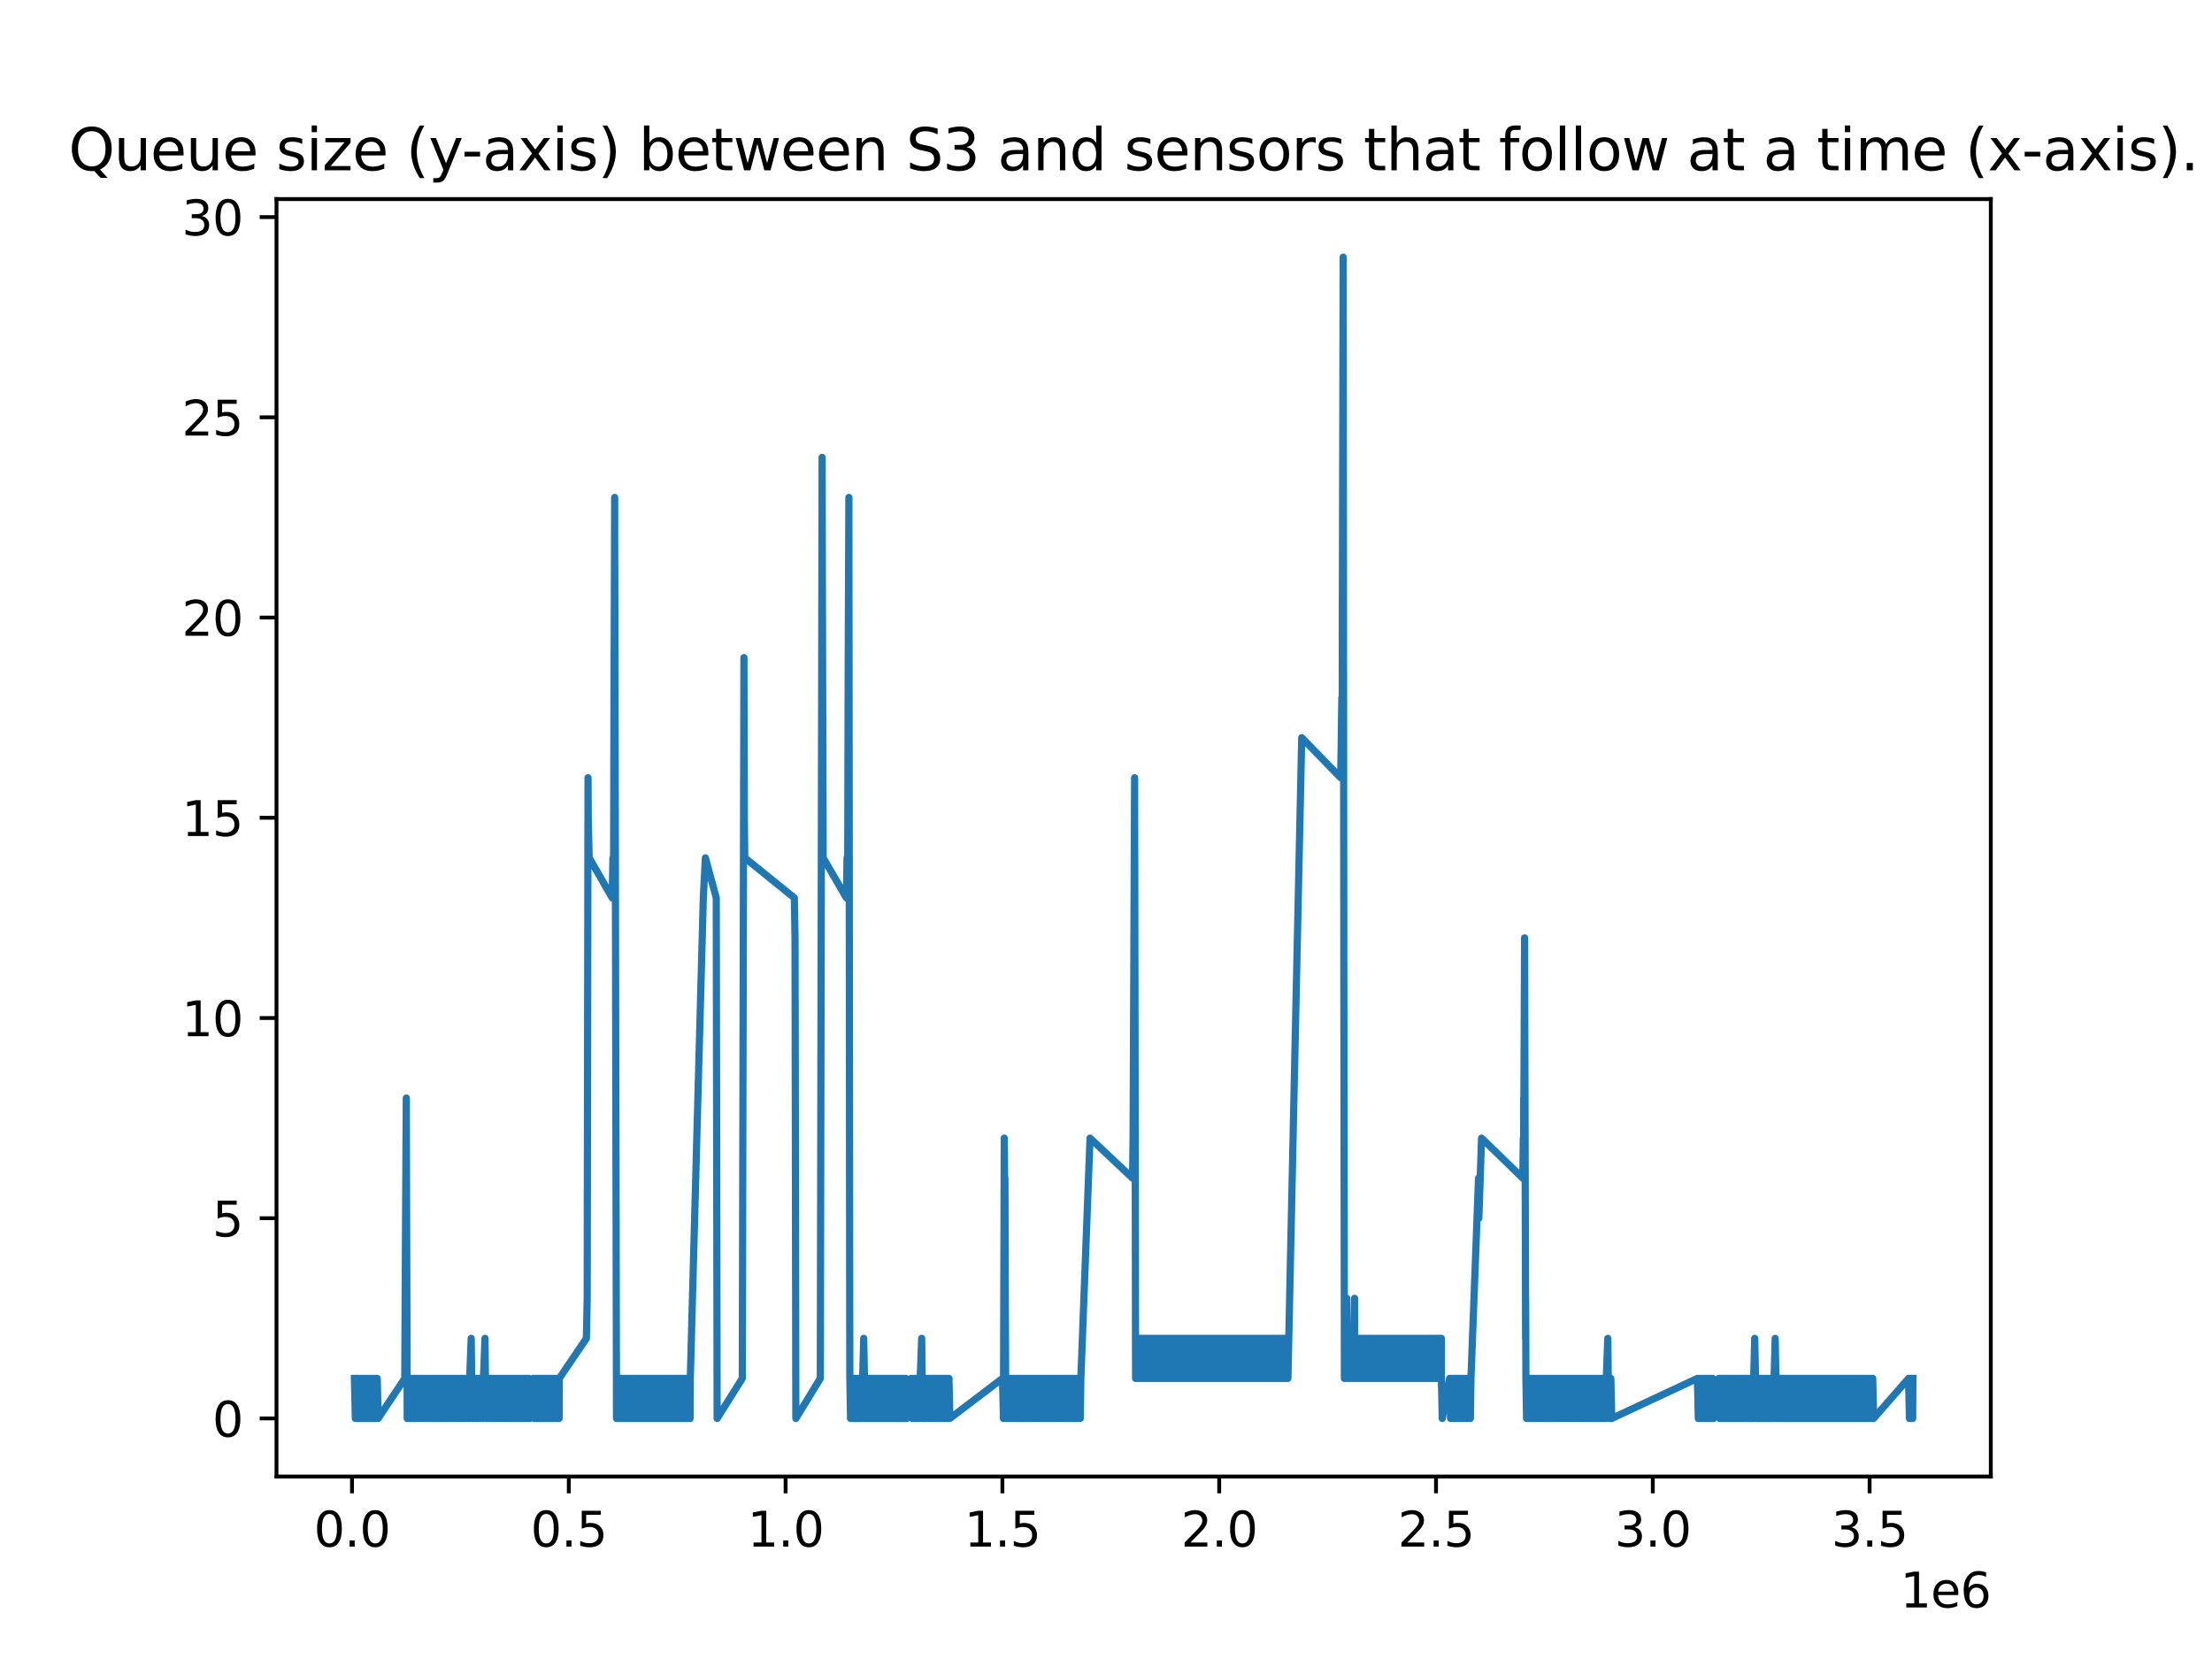 <?xml version="1.0" encoding="utf-8" standalone="no"?>
<!DOCTYPE svg PUBLIC "-//W3C//DTD SVG 1.1//EN"
  "http://www.w3.org/Graphics/SVG/1.1/DTD/svg11.dtd">
<svg xmlns:xlink="http://www.w3.org/1999/xlink" width="460.8pt" height="345.6pt" viewBox="0 0 460.8 345.6" xmlns="http://www.w3.org/2000/svg" version="1.1">
 <defs>
  <style type="text/css">*{stroke-linejoin: round; stroke-linecap: butt}</style>
 </defs>
 <g id="figure_1">
  <g id="patch_1">
   <path d="M 0 345.6 
L 460.8 345.6 
L 460.8 0 
L 0 0 
z
" style="fill: #ffffff"/>
  </g>
  <g id="axes_1">
   <g id="patch_2">
    <path d="M 57.6 307.584 
L 414.72 307.584 
L 414.72 41.472 
L 57.6 41.472 
z
" style="fill: #ffffff"/>
   </g>
   <g id="matplotlib.axis_1">
    <g id="xtick_1">
     <g id="line2d_1">
      <defs>
       <path id="m49bc193cf4" d="M 0 0 
L 0 3.5 
" style="stroke: #000000; stroke-width: 0.8"/>
      </defs>
      <g>
       <use xlink:href="#m49bc193cf4" x="73.328" y="307.584" style="stroke: #000000; stroke-width: 0.8"/>
      </g>
     </g>
     <g id="text_1">
      <!-- 0.0 -->
      <g transform="translate(65.376 322.182) scale(0.1 -0.1)">
       <defs>
        <path id="DejaVuSans-30" d="M 2034 4250 
Q 1547 4250 1301 3770 
Q 1056 3291 1056 2328 
Q 1056 1369 1301 889 
Q 1547 409 2034 409 
Q 2525 409 2770 889 
Q 3016 1369 3016 2328 
Q 3016 3291 2770 3770 
Q 2525 4250 2034 4250 
z
M 2034 4750 
Q 2819 4750 3233 4129 
Q 3647 3509 3647 2328 
Q 3647 1150 3233 529 
Q 2819 -91 2034 -91 
Q 1250 -91 836 529 
Q 422 1150 422 2328 
Q 422 3509 836 4129 
Q 1250 4750 2034 4750 
z
" transform="scale(0.016)"/>
        <path id="DejaVuSans-2e" d="M 684 794 
L 1344 794 
L 1344 0 
L 684 0 
L 684 794 
z
" transform="scale(0.016)"/>
       </defs>
       <use xlink:href="#DejaVuSans-30"/>
       <use xlink:href="#DejaVuSans-2e" x="63.623"/>
       <use xlink:href="#DejaVuSans-30" x="95.41"/>
      </g>
     </g>
    </g>
    <g id="xtick_2">
     <g id="line2d_2">
      <g>
       <use xlink:href="#m49bc193cf4" x="118.491" y="307.584" style="stroke: #000000; stroke-width: 0.8"/>
      </g>
     </g>
     <g id="text_2">
      <!-- 0.5 -->
      <g transform="translate(110.54 322.182) scale(0.1 -0.1)">
       <defs>
        <path id="DejaVuSans-35" d="M 691 4666 
L 3169 4666 
L 3169 4134 
L 1269 4134 
L 1269 2991 
Q 1406 3038 1543 3061 
Q 1681 3084 1819 3084 
Q 2600 3084 3056 2656 
Q 3513 2228 3513 1497 
Q 3513 744 3044 326 
Q 2575 -91 1722 -91 
Q 1428 -91 1123 -41 
Q 819 9 494 109 
L 494 744 
Q 775 591 1075 516 
Q 1375 441 1709 441 
Q 2250 441 2565 725 
Q 2881 1009 2881 1497 
Q 2881 1984 2565 2268 
Q 2250 2553 1709 2553 
Q 1456 2553 1204 2497 
Q 953 2441 691 2322 
L 691 4666 
z
" transform="scale(0.016)"/>
       </defs>
       <use xlink:href="#DejaVuSans-30"/>
       <use xlink:href="#DejaVuSans-2e" x="63.623"/>
       <use xlink:href="#DejaVuSans-35" x="95.41"/>
      </g>
     </g>
    </g>
    <g id="xtick_3">
     <g id="line2d_3">
      <g>
       <use xlink:href="#m49bc193cf4" x="163.655" y="307.584" style="stroke: #000000; stroke-width: 0.8"/>
      </g>
     </g>
     <g id="text_3">
      <!-- 1.0 -->
      <g transform="translate(155.704 322.182) scale(0.1 -0.1)">
       <defs>
        <path id="DejaVuSans-31" d="M 794 531 
L 1825 531 
L 1825 4091 
L 703 3866 
L 703 4441 
L 1819 4666 
L 2450 4666 
L 2450 531 
L 3481 531 
L 3481 0 
L 794 0 
L 794 531 
z
" transform="scale(0.016)"/>
       </defs>
       <use xlink:href="#DejaVuSans-31"/>
       <use xlink:href="#DejaVuSans-2e" x="63.623"/>
       <use xlink:href="#DejaVuSans-30" x="95.41"/>
      </g>
     </g>
    </g>
    <g id="xtick_4">
     <g id="line2d_4">
      <g>
       <use xlink:href="#m49bc193cf4" x="208.819" y="307.584" style="stroke: #000000; stroke-width: 0.8"/>
      </g>
     </g>
     <g id="text_4">
      <!-- 1.5 -->
      <g transform="translate(200.867 322.182) scale(0.1 -0.1)">
       <use xlink:href="#DejaVuSans-31"/>
       <use xlink:href="#DejaVuSans-2e" x="63.623"/>
       <use xlink:href="#DejaVuSans-35" x="95.41"/>
      </g>
     </g>
    </g>
    <g id="xtick_5">
     <g id="line2d_5">
      <g>
       <use xlink:href="#m49bc193cf4" x="253.982" y="307.584" style="stroke: #000000; stroke-width: 0.8"/>
      </g>
     </g>
     <g id="text_5">
      <!-- 2.0 -->
      <g transform="translate(246.031 322.182) scale(0.1 -0.1)">
       <defs>
        <path id="DejaVuSans-32" d="M 1228 531 
L 3431 531 
L 3431 0 
L 469 0 
L 469 531 
Q 828 903 1448 1529 
Q 2069 2156 2228 2338 
Q 2531 2678 2651 2914 
Q 2772 3150 2772 3378 
Q 2772 3750 2511 3984 
Q 2250 4219 1831 4219 
Q 1534 4219 1204 4116 
Q 875 4013 500 3803 
L 500 4441 
Q 881 4594 1212 4672 
Q 1544 4750 1819 4750 
Q 2544 4750 2975 4387 
Q 3406 4025 3406 3419 
Q 3406 3131 3298 2873 
Q 3191 2616 2906 2266 
Q 2828 2175 2409 1742 
Q 1991 1309 1228 531 
z
" transform="scale(0.016)"/>
       </defs>
       <use xlink:href="#DejaVuSans-32"/>
       <use xlink:href="#DejaVuSans-2e" x="63.623"/>
       <use xlink:href="#DejaVuSans-30" x="95.41"/>
      </g>
     </g>
    </g>
    <g id="xtick_6">
     <g id="line2d_6">
      <g>
       <use xlink:href="#m49bc193cf4" x="299.146" y="307.584" style="stroke: #000000; stroke-width: 0.8"/>
      </g>
     </g>
     <g id="text_6">
      <!-- 2.5 -->
      <g transform="translate(291.195 322.182) scale(0.1 -0.1)">
       <use xlink:href="#DejaVuSans-32"/>
       <use xlink:href="#DejaVuSans-2e" x="63.623"/>
       <use xlink:href="#DejaVuSans-35" x="95.41"/>
      </g>
     </g>
    </g>
    <g id="xtick_7">
     <g id="line2d_7">
      <g>
       <use xlink:href="#m49bc193cf4" x="344.31" y="307.584" style="stroke: #000000; stroke-width: 0.8"/>
      </g>
     </g>
     <g id="text_7">
      <!-- 3.0 -->
      <g transform="translate(336.358 322.182) scale(0.1 -0.1)">
       <defs>
        <path id="DejaVuSans-33" d="M 2597 2516 
Q 3050 2419 3304 2112 
Q 3559 1806 3559 1356 
Q 3559 666 3084 287 
Q 2609 -91 1734 -91 
Q 1441 -91 1130 -33 
Q 819 25 488 141 
L 488 750 
Q 750 597 1062 519 
Q 1375 441 1716 441 
Q 2309 441 2620 675 
Q 2931 909 2931 1356 
Q 2931 1769 2642 2001 
Q 2353 2234 1838 2234 
L 1294 2234 
L 1294 2753 
L 1863 2753 
Q 2328 2753 2575 2939 
Q 2822 3125 2822 3475 
Q 2822 3834 2567 4026 
Q 2313 4219 1838 4219 
Q 1578 4219 1281 4162 
Q 984 4106 628 3988 
L 628 4550 
Q 988 4650 1302 4700 
Q 1616 4750 1894 4750 
Q 2613 4750 3031 4423 
Q 3450 4097 3450 3541 
Q 3450 3153 3228 2886 
Q 3006 2619 2597 2516 
z
" transform="scale(0.016)"/>
       </defs>
       <use xlink:href="#DejaVuSans-33"/>
       <use xlink:href="#DejaVuSans-2e" x="63.623"/>
       <use xlink:href="#DejaVuSans-30" x="95.41"/>
      </g>
     </g>
    </g>
    <g id="xtick_8">
     <g id="line2d_8">
      <g>
       <use xlink:href="#m49bc193cf4" x="389.474" y="307.584" style="stroke: #000000; stroke-width: 0.8"/>
      </g>
     </g>
     <g id="text_8">
      <!-- 3.5 -->
      <g transform="translate(381.522 322.182) scale(0.1 -0.1)">
       <use xlink:href="#DejaVuSans-33"/>
       <use xlink:href="#DejaVuSans-2e" x="63.623"/>
       <use xlink:href="#DejaVuSans-35" x="95.41"/>
      </g>
     </g>
    </g>
    <g id="text_9">
     <!-- 1e6 -->
     <g transform="translate(395.842 334.861) scale(0.1 -0.1)">
      <defs>
       <path id="DejaVuSans-65" d="M 3597 1894 
L 3597 1613 
L 953 1613 
Q 991 1019 1311 708 
Q 1631 397 2203 397 
Q 2534 397 2845 478 
Q 3156 559 3463 722 
L 3463 178 
Q 3153 47 2828 -22 
Q 2503 -91 2169 -91 
Q 1331 -91 842 396 
Q 353 884 353 1716 
Q 353 2575 817 3079 
Q 1281 3584 2069 3584 
Q 2775 3584 3186 3129 
Q 3597 2675 3597 1894 
z
M 3022 2063 
Q 3016 2534 2758 2815 
Q 2500 3097 2075 3097 
Q 1594 3097 1305 2825 
Q 1016 2553 972 2059 
L 3022 2063 
z
" transform="scale(0.016)"/>
       <path id="DejaVuSans-36" d="M 2113 2584 
Q 1688 2584 1439 2293 
Q 1191 2003 1191 1497 
Q 1191 994 1439 701 
Q 1688 409 2113 409 
Q 2538 409 2786 701 
Q 3034 994 3034 1497 
Q 3034 2003 2786 2293 
Q 2538 2584 2113 2584 
z
M 3366 4563 
L 3366 3988 
Q 3128 4100 2886 4159 
Q 2644 4219 2406 4219 
Q 1781 4219 1451 3797 
Q 1122 3375 1075 2522 
Q 1259 2794 1537 2939 
Q 1816 3084 2150 3084 
Q 2853 3084 3261 2657 
Q 3669 2231 3669 1497 
Q 3669 778 3244 343 
Q 2819 -91 2113 -91 
Q 1303 -91 875 529 
Q 447 1150 447 2328 
Q 447 3434 972 4092 
Q 1497 4750 2381 4750 
Q 2619 4750 2861 4703 
Q 3103 4656 3366 4563 
z
" transform="scale(0.016)"/>
      </defs>
      <use xlink:href="#DejaVuSans-31"/>
      <use xlink:href="#DejaVuSans-65" x="63.623"/>
      <use xlink:href="#DejaVuSans-36" x="125.146"/>
     </g>
    </g>
   </g>
   <g id="matplotlib.axis_2">
    <g id="ytick_1">
     <g id="line2d_9">
      <defs>
       <path id="m07029d2554" d="M 0 0 
L -3.5 0 
" style="stroke: #000000; stroke-width: 0.8"/>
      </defs>
      <g>
       <use xlink:href="#m07029d2554" x="57.6" y="295.488" style="stroke: #000000; stroke-width: 0.8"/>
      </g>
     </g>
     <g id="text_10">
      <!-- 0 -->
      <g transform="translate(44.237 299.287) scale(0.1 -0.1)">
       <use xlink:href="#DejaVuSans-30"/>
      </g>
     </g>
    </g>
    <g id="ytick_2">
     <g id="line2d_10">
      <g>
       <use xlink:href="#m07029d2554" x="57.6" y="253.778" style="stroke: #000000; stroke-width: 0.8"/>
      </g>
     </g>
     <g id="text_11">
      <!-- 5 -->
      <g transform="translate(44.237 257.577) scale(0.1 -0.1)">
       <use xlink:href="#DejaVuSans-35"/>
      </g>
     </g>
    </g>
    <g id="ytick_3">
     <g id="line2d_11">
      <g>
       <use xlink:href="#m07029d2554" x="57.6" y="212.067" style="stroke: #000000; stroke-width: 0.8"/>
      </g>
     </g>
     <g id="text_12">
      <!-- 10 -->
      <g transform="translate(37.875 215.867) scale(0.1 -0.1)">
       <use xlink:href="#DejaVuSans-31"/>
       <use xlink:href="#DejaVuSans-30" x="63.623"/>
      </g>
     </g>
    </g>
    <g id="ytick_4">
     <g id="line2d_12">
      <g>
       <use xlink:href="#m07029d2554" x="57.6" y="170.357" style="stroke: #000000; stroke-width: 0.8"/>
      </g>
     </g>
     <g id="text_13">
      <!-- 15 -->
      <g transform="translate(37.875 174.156) scale(0.1 -0.1)">
       <use xlink:href="#DejaVuSans-31"/>
       <use xlink:href="#DejaVuSans-35" x="63.623"/>
      </g>
     </g>
    </g>
    <g id="ytick_5">
     <g id="line2d_13">
      <g>
       <use xlink:href="#m07029d2554" x="57.6" y="128.647" style="stroke: #000000; stroke-width: 0.8"/>
      </g>
     </g>
     <g id="text_14">
      <!-- 20 -->
      <g transform="translate(37.875 132.446) scale(0.1 -0.1)">
       <use xlink:href="#DejaVuSans-32"/>
       <use xlink:href="#DejaVuSans-30" x="63.623"/>
      </g>
     </g>
    </g>
    <g id="ytick_6">
     <g id="line2d_14">
      <g>
       <use xlink:href="#m07029d2554" x="57.6" y="86.936" style="stroke: #000000; stroke-width: 0.8"/>
      </g>
     </g>
     <g id="text_15">
      <!-- 25 -->
      <g transform="translate(37.875 90.735) scale(0.1 -0.1)">
       <use xlink:href="#DejaVuSans-32"/>
       <use xlink:href="#DejaVuSans-35" x="63.623"/>
      </g>
     </g>
    </g>
    <g id="ytick_7">
     <g id="line2d_15">
      <g>
       <use xlink:href="#m07029d2554" x="57.6" y="45.226" style="stroke: #000000; stroke-width: 0.8"/>
      </g>
     </g>
     <g id="text_16">
      <!-- 30 -->
      <g transform="translate(37.875 49.025) scale(0.1 -0.1)">
       <use xlink:href="#DejaVuSans-33"/>
       <use xlink:href="#DejaVuSans-30" x="63.623"/>
      </g>
     </g>
    </g>
   </g>
   <g id="line2d_16">
    <path d="M 73.833 287.146 
L 74.022 295.488 
L 74.148 287.146 
L 74.339 295.488 
L 74.462 287.146 
L 74.653 295.488 
L 74.778 287.146 
L 74.968 295.488 
L 75.099 287.146 
L 75.29 295.488 
L 75.414 287.146 
L 75.604 295.488 
L 75.728 287.146 
L 75.918 295.488 
L 76.042 287.146 
L 76.232 295.488 
L 76.363 287.146 
L 76.553 295.488 
L 76.682 287.146 
L 76.871 295.488 
L 76.998 287.146 
L 77.188 295.488 
L 77.315 287.146 
L 77.505 295.488 
L 77.634 287.146 
L 77.824 295.488 
L 77.953 287.146 
L 78.144 295.488 
L 78.273 287.146 
L 78.464 295.488 
L 78.585 287.146 
L 78.775 295.488 
L 84.324 287.146 
L 84.446 262.12 
L 84.639 228.751 
L 84.83 295.488 
L 84.914 287.146 
L 85.104 295.488 
L 85.222 287.146 
L 85.413 295.488 
L 85.538 287.146 
L 85.729 295.488 
L 85.85 287.146 
L 86.04 295.488 
L 86.169 287.146 
L 86.359 295.488 
L 86.484 287.146 
L 86.675 295.488 
L 86.799 287.146 
L 86.99 295.488 
L 87.12 287.146 
L 87.31 295.488 
L 87.439 287.146 
L 87.629 295.488 
L 87.755 287.146 
L 87.945 295.488 
L 88.074 287.146 
L 88.264 295.488 
L 88.389 287.146 
L 88.58 295.488 
L 88.706 287.146 
L 88.897 295.488 
L 89.016 287.146 
L 89.206 295.488 
L 89.332 287.146 
L 89.523 295.488 
L 89.646 287.146 
L 89.837 295.488 
L 89.959 287.146 
L 90.149 295.488 
L 90.279 287.146 
L 90.469 295.488 
L 90.588 287.146 
L 90.778 295.488 
L 90.902 287.146 
L 91.092 295.488 
L 91.218 287.146 
L 91.409 295.488 
L 91.541 287.146 
L 91.732 295.488 
L 91.856 287.146 
L 92.046 295.488 
L 92.168 287.146 
L 92.359 295.488 
L 92.479 287.146 
L 92.67 295.488 
L 92.793 287.146 
L 92.984 295.488 
L 93.109 287.146 
L 93.299 295.488 
L 93.419 287.146 
L 93.61 295.488 
L 93.735 287.146 
L 93.925 295.488 
L 94.053 287.146 
L 94.244 295.488 
L 94.372 287.146 
L 94.563 295.488 
L 94.686 287.146 
L 94.876 295.488 
L 95.005 287.146 
L 95.196 295.488 
L 95.321 287.146 
L 95.511 295.488 
L 95.64 287.146 
L 95.83 295.488 
L 95.953 287.146 
L 96.143 295.488 
L 96.271 287.146 
L 96.462 295.488 
L 96.591 287.146 
L 96.781 295.488 
L 96.901 287.146 
L 97.092 295.488 
L 97.215 287.146 
L 97.405 295.488 
L 97.53 287.146 
L 97.721 295.488 
L 97.839 287.146 
L 98.161 278.804 
L 98.352 295.488 
L 98.47 287.146 
L 98.661 295.488 
L 98.793 287.146 
L 98.983 295.488 
L 99.116 287.146 
L 99.307 295.488 
L 99.437 287.146 
L 99.628 295.488 
L 99.758 287.146 
L 99.949 295.488 
L 100.073 287.146 
L 100.263 295.488 
L 100.389 287.146 
L 100.58 295.488 
L 100.71 287.146 
L 101.028 278.804 
L 101.218 295.488 
L 101.346 287.146 
L 101.537 295.488 
L 101.657 287.146 
L 101.848 295.488 
L 101.966 287.146 
L 102.157 295.488 
L 102.283 287.146 
L 102.474 295.488 
L 102.597 287.146 
L 102.788 295.488 
L 102.922 287.146 
L 103.112 295.488 
L 103.238 287.146 
L 103.428 295.488 
L 103.556 287.146 
L 103.746 295.488 
L 103.872 287.146 
L 104.062 295.488 
L 104.192 287.146 
L 104.382 295.488 
L 104.508 287.146 
L 104.698 295.488 
L 104.82 287.146 
L 105.01 295.488 
L 105.138 287.146 
L 105.329 295.488 
L 105.457 287.146 
L 105.648 295.488 
L 105.772 287.146 
L 105.962 295.488 
L 106.091 287.146 
L 106.282 295.488 
L 106.41 287.146 
L 106.601 295.488 
L 106.73 287.146 
L 106.92 295.488 
L 107.045 287.146 
L 107.236 295.488 
L 107.358 287.146 
L 107.547 295.488 
L 107.672 287.146 
L 107.863 295.488 
L 107.991 287.146 
L 108.182 295.488 
L 108.304 287.146 
L 108.495 295.488 
L 108.617 287.146 
L 108.807 295.488 
L 108.929 287.146 
L 109.119 295.488 
L 109.246 287.146 
L 109.437 295.488 
L 109.56 287.146 
L 109.75 295.488 
L 109.88 287.146 
L 110.069 295.488 
L 110.198 287.146 
L 110.388 295.488 
L 111.092 287.146 
L 111.281 295.488 
L 111.314 287.146 
L 111.503 295.488 
L 111.543 287.146 
L 111.73 295.488 
L 111.766 287.146 
L 111.954 295.488 
L 111.99 287.146 
L 112.178 295.488 
L 112.214 287.146 
L 112.402 295.488 
L 112.434 287.146 
L 112.623 295.488 
L 112.657 287.146 
L 112.846 295.488 
L 112.879 287.146 
L 113.068 295.488 
L 113.103 287.146 
L 113.291 295.488 
L 113.334 287.146 
L 113.523 295.488 
L 113.561 287.146 
L 113.749 295.488 
L 113.791 287.146 
L 113.98 295.488 
L 114.017 287.146 
L 114.205 295.488 
L 114.247 287.146 
L 114.435 295.488 
L 114.476 287.146 
L 114.664 295.488 
L 114.701 287.146 
L 114.889 295.488 
L 114.927 287.146 
L 115.116 295.488 
L 115.153 287.146 
L 115.342 295.488 
L 115.382 287.146 
L 115.569 295.488 
L 115.607 287.146 
L 115.796 295.488 
L 115.832 287.146 
L 116.02 295.488 
L 116.057 287.146 
L 116.246 295.488 
L 116.287 287.146 
L 116.476 295.488 
L 116.511 287.146 
L 122.155 278.804 
L 122.322 270.462 
L 122.497 162.015 
L 122.538 170.357 
L 122.738 178.699 
L 127.537 187.041 
L 127.683 178.699 
L 127.804 187.041 
L 127.909 145.331 
L 128.049 103.62 
L 128.053 111.962 
L 128.428 295.488 
L 128.462 287.146 
L 128.651 295.488 
L 128.686 287.146 
L 128.874 295.488 
L 128.911 287.146 
L 129.1 295.488 
L 129.14 287.146 
L 129.328 295.488 
L 129.367 287.146 
L 129.555 295.488 
L 129.588 287.146 
L 129.776 295.488 
L 129.816 287.146 
L 130.004 295.488 
L 130.046 287.146 
L 130.235 295.488 
L 130.271 287.146 
L 130.46 295.488 
L 130.5 287.146 
L 130.688 295.488 
L 130.727 287.146 
L 130.916 295.488 
L 130.954 287.146 
L 131.143 295.488 
L 131.181 287.146 
L 131.369 295.488 
L 131.4 287.146 
L 131.588 295.488 
L 131.629 287.146 
L 131.817 295.488 
L 131.851 287.146 
L 132.04 295.488 
L 132.075 287.146 
L 132.264 295.488 
L 132.304 287.146 
L 132.493 295.488 
L 132.532 287.146 
L 132.72 295.488 
L 132.76 287.146 
L 132.948 295.488 
L 132.984 287.146 
L 133.171 295.488 
L 133.208 287.146 
L 133.396 295.488 
L 133.433 287.146 
L 133.622 295.488 
L 133.658 287.146 
L 133.847 295.488 
L 133.881 287.146 
L 134.069 295.488 
L 134.102 287.146 
L 134.29 295.488 
L 134.33 287.146 
L 134.519 295.488 
L 134.552 287.146 
L 134.74 295.488 
L 134.777 287.146 
L 134.965 295.488 
L 135.001 287.146 
L 135.188 295.488 
L 135.226 287.146 
L 135.413 295.488 
L 135.45 287.146 
L 135.638 295.488 
L 135.672 287.146 
L 135.86 295.488 
L 135.897 287.146 
L 136.085 295.488 
L 136.122 287.146 
L 136.31 295.488 
L 136.345 287.146 
L 136.533 295.488 
L 136.57 287.146 
L 136.757 295.488 
L 136.794 287.146 
L 136.982 295.488 
L 137.018 287.146 
L 137.206 295.488 
L 137.248 287.146 
L 137.436 295.488 
L 137.475 287.146 
L 137.663 295.488 
L 137.699 287.146 
L 137.887 295.488 
L 137.921 287.146 
L 138.109 295.488 
L 138.149 287.146 
L 138.338 295.488 
L 138.379 287.146 
L 138.567 295.488 
L 138.603 287.146 
L 138.792 295.488 
L 138.827 287.146 
L 139.016 295.488 
L 139.058 287.146 
L 139.246 295.488 
L 139.284 287.146 
L 139.472 295.488 
L 139.504 287.146 
L 139.693 295.488 
L 139.734 287.146 
L 139.922 295.488 
L 139.956 287.146 
L 140.145 295.488 
L 140.184 287.146 
L 140.373 295.488 
L 140.406 287.146 
L 140.595 295.488 
L 140.628 287.146 
L 140.817 295.488 
L 140.857 287.146 
L 141.046 295.488 
L 141.088 287.146 
L 141.276 295.488 
L 141.312 287.146 
L 141.501 295.488 
L 141.543 287.146 
L 141.731 295.488 
L 141.77 287.146 
L 141.959 295.488 
L 141.994 287.146 
L 142.182 295.488 
L 142.22 287.146 
L 142.407 295.488 
L 142.441 287.146 
L 142.629 295.488 
L 142.671 287.146 
L 142.859 295.488 
L 142.897 287.146 
L 143.085 295.488 
L 143.124 287.146 
L 143.312 295.488 
L 143.352 287.146 
L 143.541 295.488 
L 143.576 287.146 
L 143.765 295.488 
L 143.801 287.146 
L 146.512 187.041 
L 146.944 178.699 
L 149.21 187.041 
L 149.392 295.488 
L 154.632 287.146 
L 154.976 136.989 
L 155.055 170.357 
L 155.154 178.699 
L 165.474 187.041 
L 165.621 195.383 
L 165.79 295.488 
L 170.887 287.146 
L 171.262 95.278 
L 171.271 103.62 
L 171.478 178.699 
L 176.314 187.041 
L 176.46 178.699 
L 176.581 187.041 
L 176.701 136.989 
L 176.84 103.62 
L 176.845 111.962 
L 177.01 270.462 
L 177.039 287.146 
L 177.184 295.488 
L 177.224 287.146 
L 177.413 295.488 
L 177.448 287.146 
L 177.636 295.488 
L 177.673 287.146 
L 177.862 295.488 
L 177.897 287.146 
L 178.085 295.488 
L 178.117 287.146 
L 178.305 295.488 
L 178.341 287.146 
L 178.53 295.488 
L 178.57 287.146 
L 178.759 295.488 
L 178.799 287.146 
L 178.987 295.488 
L 179.025 287.146 
L 179.214 295.488 
L 179.251 287.146 
L 179.44 295.488 
L 179.478 287.146 
L 179.666 295.488 
L 179.701 287.146 
L 179.925 278.804 
L 180.085 287.146 
L 180.114 295.488 
L 180.155 287.146 
L 180.343 295.488 
L 180.383 287.146 
L 180.572 295.488 
L 180.604 287.146 
L 180.793 295.488 
L 180.826 287.146 
L 181.015 295.488 
L 181.051 287.146 
L 181.24 295.488 
L 181.273 287.146 
L 181.46 295.488 
L 181.498 287.146 
L 181.686 295.488 
L 181.722 287.146 
L 181.91 295.488 
L 181.949 287.146 
L 182.138 295.488 
L 182.18 287.146 
L 182.368 295.488 
L 182.403 287.146 
L 182.591 295.488 
L 182.627 287.146 
L 182.816 295.488 
L 182.854 287.146 
L 183.043 295.488 
L 183.076 287.146 
L 183.264 295.488 
L 183.307 287.146 
L 183.496 295.488 
L 183.533 287.146 
L 183.721 295.488 
L 183.754 287.146 
L 183.942 295.488 
L 183.976 287.146 
L 184.165 295.488 
L 184.202 287.146 
L 184.39 295.488 
L 184.425 287.146 
L 184.614 295.488 
L 184.645 287.146 
L 184.834 295.488 
L 184.868 287.146 
L 185.056 295.488 
L 185.093 287.146 
L 185.282 295.488 
L 185.317 287.146 
L 185.506 295.488 
L 185.539 287.146 
L 185.727 295.488 
L 185.758 287.146 
L 185.947 295.488 
L 185.986 287.146 
L 186.174 295.488 
L 186.216 287.146 
L 186.405 295.488 
L 186.441 287.146 
L 186.63 295.488 
L 186.667 287.146 
L 186.856 295.488 
L 186.891 287.146 
L 187.08 295.488 
L 187.114 287.146 
L 187.303 295.488 
L 187.339 287.146 
L 187.527 295.488 
L 187.565 287.146 
L 187.753 295.488 
L 187.79 287.146 
L 187.978 295.488 
L 188.011 287.146 
L 188.199 295.488 
L 188.238 287.146 
L 188.427 295.488 
L 188.465 287.146 
L 188.653 295.488 
L 188.689 287.146 
L 188.877 295.488 
L 189.792 287.146 
L 189.983 295.488 
L 190.109 287.146 
L 190.299 295.488 
L 190.43 287.146 
L 190.621 295.488 
L 190.748 287.146 
L 190.939 295.488 
L 191.059 287.146 
L 191.249 295.488 
L 191.379 287.146 
L 191.57 295.488 
L 191.694 287.146 
L 192.006 278.804 
L 192.197 295.488 
L 192.321 287.146 
L 192.511 295.488 
L 192.642 287.146 
L 192.833 295.488 
L 192.957 287.146 
L 193.148 295.488 
L 193.275 287.146 
L 193.466 295.488 
L 193.596 287.146 
L 193.786 295.488 
L 193.908 287.146 
L 194.099 295.488 
L 194.226 287.146 
L 194.417 295.488 
L 194.537 287.146 
L 194.728 295.488 
L 194.851 287.146 
L 195.042 295.488 
L 195.164 287.146 
L 195.355 295.488 
L 195.484 287.146 
L 195.673 295.488 
L 195.789 287.146 
L 195.98 295.488 
L 196.111 287.146 
L 196.301 295.488 
L 196.429 287.146 
L 196.619 295.488 
L 196.744 287.146 
L 196.934 295.488 
L 197.057 287.146 
L 197.248 295.488 
L 197.369 287.146 
L 197.56 295.488 
L 197.688 287.146 
L 197.877 295.488 
L 208.843 287.146 
L 209.034 295.488 
L 209.206 237.094 
L 209.34 253.778 
L 209.345 245.436 
L 209.42 270.462 
L 209.536 295.488 
L 209.657 287.146 
L 209.848 295.488 
L 209.968 287.146 
L 210.158 295.488 
L 210.278 287.146 
L 210.468 295.488 
L 210.595 287.146 
L 210.784 295.488 
L 210.906 287.146 
L 211.097 295.488 
L 211.225 287.146 
L 211.416 295.488 
L 211.532 287.146 
L 211.723 295.488 
L 211.84 287.146 
L 212.03 295.488 
L 212.158 287.146 
L 212.349 295.488 
L 212.473 287.146 
L 212.664 295.488 
L 212.781 287.146 
L 212.972 295.488 
L 213.097 287.146 
L 213.287 295.488 
L 213.409 287.146 
L 213.599 295.488 
L 213.726 287.146 
L 213.917 295.488 
L 214.045 287.146 
L 214.236 295.488 
L 214.364 287.146 
L 214.555 295.488 
L 214.68 287.146 
L 214.871 295.488 
L 215.005 287.146 
L 215.196 295.488 
L 215.326 287.146 
L 215.517 295.488 
L 215.639 287.146 
L 215.83 295.488 
L 215.957 287.146 
L 216.148 295.488 
L 216.279 287.146 
L 216.47 295.488 
L 216.596 287.146 
L 216.787 295.488 
L 216.918 287.146 
L 217.108 295.488 
L 217.233 287.146 
L 217.423 295.488 
L 217.552 287.146 
L 217.742 295.488 
L 217.867 287.146 
L 218.057 295.488 
L 218.183 287.146 
L 218.374 295.488 
L 218.506 287.146 
L 218.696 295.488 
L 218.829 287.146 
L 219.019 295.488 
L 219.142 287.146 
L 219.333 295.488 
L 219.468 287.146 
L 219.659 295.488 
L 219.788 287.146 
L 219.978 295.488 
L 220.111 287.146 
L 220.3 295.488 
L 220.429 287.146 
L 220.619 295.488 
L 220.738 287.146 
L 220.928 295.488 
L 221.046 287.146 
L 221.236 295.488 
L 221.361 287.146 
L 221.551 295.488 
L 221.679 287.146 
L 221.869 295.488 
L 221.991 287.146 
L 222.182 295.488 
L 222.304 287.146 
L 222.494 295.488 
L 222.622 287.146 
L 222.812 295.488 
L 222.945 287.146 
L 223.136 295.488 
L 223.267 287.146 
L 223.456 295.488 
L 223.585 287.146 
L 223.775 295.488 
L 223.9 287.146 
L 224.09 295.488 
L 224.219 287.146 
L 224.409 295.488 
L 224.529 287.146 
L 224.72 295.488 
L 224.844 287.146 
L 225.034 295.488 
L 225.164 287.146 
L 227.072 237.094 
L 235.931 245.436 
L 236.042 237.094 
L 236.36 162.015 
L 236.563 287.146 
L 236.65 278.804 
L 236.656 287.146 
L 236.826 278.804 
L 236.837 287.146 
L 237.005 278.804 
L 237.014 287.146 
L 237.184 278.804 
L 237.193 287.146 
L 237.368 278.804 
L 237.372 287.146 
L 237.55 278.804 
L 237.556 287.146 
L 237.727 278.804 
L 237.738 287.146 
L 237.907 278.804 
L 237.916 287.146 
L 238.092 278.804 
L 238.095 287.146 
L 238.268 278.804 
L 238.28 287.146 
L 238.447 278.804 
L 238.457 287.146 
L 238.63 278.804 
L 238.635 287.146 
L 238.81 278.804 
L 238.817 287.146 
L 238.991 278.804 
L 238.998 287.146 
L 239.171 278.804 
L 239.179 287.146 
L 239.349 278.804 
L 239.359 287.146 
L 239.532 278.804 
L 239.537 287.146 
L 239.714 278.804 
L 239.72 287.146 
L 239.898 278.804 
L 239.902 287.146 
L 240.081 278.804 
L 240.086 287.146 
L 240.263 278.804 
L 240.269 287.146 
L 240.442 278.804 
L 240.451 287.146 
L 240.621 278.804 
L 240.63 287.146 
L 240.801 278.804 
L 240.809 287.146 
L 240.983 278.804 
L 240.989 287.146 
L 241.168 278.804 
L 241.17 287.146 
L 241.354 278.804 
L 241.357 287.146 
L 241.537 278.804 
L 241.542 287.146 
L 241.716 278.804 
L 241.726 287.146 
L 241.895 278.804 
L 241.904 287.146 
L 242.076 278.804 
L 242.084 287.146 
L 242.259 278.804 
L 242.264 287.146 
L 242.443 278.804 
L 242.447 287.146 
L 242.621 278.804 
L 242.631 287.146 
L 242.803 278.804 
L 242.809 287.146 
L 242.985 278.804 
L 242.991 287.146 
L 243.169 278.804 
L 243.173 287.146 
L 243.348 278.804 
L 243.357 287.146 
L 243.532 278.804 
L 243.536 287.146 
L 243.715 278.804 
L 243.719 287.146 
L 243.897 278.804 
L 243.903 287.146 
L 244.075 278.804 
L 244.085 287.146 
L 244.261 278.804 
L 244.263 287.146 
L 244.442 278.804 
L 244.448 287.146 
L 244.623 278.804 
L 244.63 287.146 
L 244.807 278.804 
L 244.811 287.146 
L 244.989 278.804 
L 244.995 287.146 
L 245.167 278.804 
L 245.176 287.146 
L 245.351 278.804 
L 245.354 287.146 
L 245.531 278.804 
L 245.539 287.146 
L 245.711 278.804 
L 245.719 287.146 
L 245.894 278.804 
L 245.899 287.146 
L 246.078 278.804 
L 246.082 287.146 
L 246.259 278.804 
L 246.267 287.146 
L 246.441 278.804 
L 246.447 287.146 
L 246.621 278.804 
L 246.629 287.146 
L 246.8 278.804 
L 246.809 287.146 
L 246.98 278.804 
L 246.988 287.146 
L 247.163 278.804 
L 247.169 287.146 
L 247.345 278.804 
L 247.352 287.146 
L 247.525 278.804 
L 247.533 287.146 
L 247.705 278.804 
L 247.713 287.146 
L 247.883 278.804 
L 247.893 287.146 
L 248.062 278.804 
L 248.071 287.146 
L 248.245 278.804 
L 248.25 287.146 
L 248.422 278.804 
L 248.433 287.146 
L 248.603 278.804 
L 248.61 287.146 
L 248.786 278.804 
L 248.791 287.146 
L 248.968 278.804 
L 248.974 287.146 
L 249.146 278.804 
L 249.155 287.146 
L 249.329 278.804 
L 249.334 287.146 
L 249.51 278.804 
L 249.517 287.146 
L 249.691 278.804 
L 249.698 287.146 
L 249.873 278.804 
L 249.879 287.146 
L 250.051 278.804 
L 250.061 287.146 
L 250.229 278.804 
L 250.239 287.146 
L 250.41 278.804 
L 250.417 287.146 
L 250.593 278.804 
L 250.598 287.146 
L 250.774 278.804 
L 250.782 287.146 
L 250.951 278.804 
L 250.962 287.146 
L 251.129 278.804 
L 251.14 287.146 
L 251.312 278.804 
L 251.317 287.146 
L 251.496 278.804 
L 251.499 287.146 
L 251.677 278.804 
L 251.684 287.146 
L 251.857 278.804 
L 251.865 287.146 
L 252.04 278.804 
L 252.045 287.146 
L 252.224 278.804 
L 252.229 287.146 
L 252.401 278.804 
L 252.412 287.146 
L 252.583 278.804 
L 252.589 287.146 
L 252.765 278.804 
L 252.771 287.146 
L 252.945 278.804 
L 252.954 287.146 
L 253.128 278.804 
L 253.133 287.146 
L 253.312 278.804 
L 253.316 287.146 
L 253.489 278.804 
L 253.5 287.146 
L 253.671 278.804 
L 253.677 287.146 
L 253.852 278.804 
L 253.859 287.146 
L 254.031 278.804 
L 254.04 287.146 
L 254.209 278.804 
L 254.219 287.146 
L 254.393 278.804 
L 254.397 287.146 
L 254.57 278.804 
L 254.581 287.146 
L 254.746 278.804 
L 254.757 287.146 
L 254.93 278.804 
L 254.934 287.146 
L 255.11 278.804 
L 255.118 287.146 
L 255.29 278.804 
L 255.298 287.146 
L 255.472 278.804 
L 255.479 287.146 
L 255.649 278.804 
L 255.661 287.146 
L 255.829 278.804 
L 255.837 287.146 
L 256.006 278.804 
L 256.017 287.146 
L 256.186 278.804 
L 256.194 287.146 
L 256.366 278.804 
L 256.373 287.146 
L 256.545 278.804 
L 256.554 287.146 
L 256.726 278.804 
L 256.734 287.146 
L 256.907 278.804 
L 256.914 287.146 
L 257.086 278.804 
L 257.095 287.146 
L 257.264 278.804 
L 257.274 287.146 
L 257.443 278.804 
L 257.452 287.146 
L 257.628 278.804 
L 257.631 287.146 
L 257.811 278.804 
L 257.816 287.146 
L 257.993 278.804 
L 257.998 287.146 
L 258.174 278.804 
L 258.181 287.146 
L 258.353 278.804 
L 258.362 287.146 
L 258.536 278.804 
L 258.541 287.146 
L 258.711 278.804 
L 258.724 287.146 
L 258.889 278.804 
L 258.9 287.146 
L 259.072 278.804 
L 259.078 287.146 
L 259.255 278.804 
L 259.259 287.146 
L 259.432 278.804 
L 259.443 287.146 
L 259.613 278.804 
L 259.62 287.146 
L 259.796 278.804 
L 259.801 287.146 
L 259.98 278.804 
L 259.984 287.146 
L 260.163 278.804 
L 260.168 287.146 
L 260.348 278.804 
L 260.351 287.146 
L 260.531 278.804 
L 260.536 287.146 
L 260.708 278.804 
L 260.719 287.146 
L 260.889 278.804 
L 260.896 287.146 
L 261.071 278.804 
L 261.077 287.146 
L 261.254 278.804 
L 261.259 287.146 
L 261.436 278.804 
L 261.442 287.146 
L 261.619 278.804 
L 261.624 287.146 
L 261.803 278.804 
L 261.807 287.146 
L 261.984 278.804 
L 261.991 287.146 
L 262.168 278.804 
L 262.172 287.146 
L 262.348 278.804 
L 262.357 287.146 
L 262.527 278.804 
L 262.536 287.146 
L 262.707 278.804 
L 262.714 287.146 
L 262.888 278.804 
L 262.895 287.146 
L 263.067 278.804 
L 263.076 287.146 
L 263.245 278.804 
L 263.255 287.146 
L 263.427 278.804 
L 263.433 287.146 
L 263.607 278.804 
L 263.615 287.146 
L 263.788 278.804 
L 263.795 287.146 
L 263.967 278.804 
L 263.975 287.146 
L 264.148 278.804 
L 264.156 287.146 
L 264.323 278.804 
L 264.336 287.146 
L 264.501 278.804 
L 264.511 287.146 
L 264.682 278.804 
L 264.689 287.146 
L 264.864 278.804 
L 264.87 287.146 
L 265.049 278.804 
L 265.053 287.146 
L 265.232 278.804 
L 265.237 287.146 
L 265.41 278.804 
L 265.42 287.146 
L 265.591 278.804 
L 265.599 287.146 
L 265.768 278.804 
L 265.779 287.146 
L 265.946 278.804 
L 265.956 287.146 
L 266.127 278.804 
L 266.135 287.146 
L 266.309 278.804 
L 266.315 287.146 
L 266.487 278.804 
L 266.497 287.146 
L 266.67 278.804 
L 266.676 287.146 
L 266.852 278.804 
L 266.859 287.146 
L 267.031 278.804 
L 267.04 287.146 
L 267.208 278.804 
L 267.22 287.146 
L 267.384 278.804 
L 267.397 287.146 
L 267.564 278.804 
L 267.573 287.146 
L 267.745 278.804 
L 267.753 287.146 
L 267.927 278.804 
L 267.934 287.146 
L 268.108 278.804 
L 268.115 287.146 
L 268.284 278.804 
L 268.296 287.146 
L 269.908 212.067 
L 271.174 153.673 
L 279.285 162.015 
L 279.418 153.673 
L 279.527 145.331 
L 279.611 153.673 
L 279.63 128.647 
L 279.813 53.568 
L 279.817 61.91 
L 279.936 195.383 
L 280.061 287.146 
L 280.187 278.804 
L 280.195 287.146 
L 280.546 270.462 
L 280.572 287.146 
L 280.725 278.804 
L 280.735 287.146 
L 280.905 278.804 
L 280.913 287.146 
L 281.086 278.804 
L 281.092 287.146 
L 281.267 278.804 
L 281.275 287.146 
L 281.447 278.804 
L 281.456 287.146 
L 281.625 278.804 
L 281.635 287.146 
L 281.807 278.804 
L 281.813 287.146 
L 282.175 270.462 
L 282.192 287.146 
L 282.358 278.804 
L 282.363 287.146 
L 282.533 278.804 
L 282.546 287.146 
L 282.717 278.804 
L 282.721 287.146 
L 282.897 278.804 
L 282.906 287.146 
L 283.076 278.804 
L 283.085 287.146 
L 283.254 278.804 
L 283.265 287.146 
L 283.435 278.804 
L 283.443 287.146 
L 283.615 278.804 
L 283.623 287.146 
L 283.794 278.804 
L 283.804 287.146 
L 283.978 278.804 
L 283.982 287.146 
L 284.156 278.804 
L 284.166 287.146 
L 284.335 278.804 
L 284.344 287.146 
L 284.514 278.804 
L 284.523 287.146 
L 284.698 278.804 
L 284.702 287.146 
L 284.881 278.804 
L 284.887 287.146 
L 285.061 278.804 
L 285.069 287.146 
L 285.24 278.804 
L 285.249 287.146 
L 285.422 278.804 
L 285.428 287.146 
L 285.605 278.804 
L 285.61 287.146 
L 285.783 278.804 
L 285.793 287.146 
L 285.962 278.804 
L 285.971 287.146 
L 286.138 278.804 
L 286.15 287.146 
L 286.321 278.804 
L 286.327 287.146 
L 286.499 278.804 
L 286.508 287.146 
L 286.684 278.804 
L 286.687 287.146 
L 286.868 278.804 
L 286.872 287.146 
L 287.047 278.804 
L 287.057 287.146 
L 287.228 278.804 
L 287.235 287.146 
L 287.412 278.804 
L 287.416 287.146 
L 287.593 278.804 
L 287.601 287.146 
L 287.771 278.804 
L 287.781 287.146 
L 287.95 278.804 
L 287.959 287.146 
L 288.13 278.804 
L 288.139 287.146 
L 288.31 278.804 
L 288.318 287.146 
L 288.488 278.804 
L 288.498 287.146 
L 288.665 278.804 
L 288.675 287.146 
L 288.843 278.804 
L 288.852 287.146 
L 289.019 278.804 
L 289.031 287.146 
L 289.199 278.804 
L 289.207 287.146 
L 289.382 278.804 
L 289.388 287.146 
L 289.562 278.804 
L 289.57 287.146 
L 289.744 278.804 
L 289.751 287.146 
L 289.929 278.804 
L 289.932 287.146 
L 290.107 278.804 
L 290.117 287.146 
L 290.286 278.804 
L 290.296 287.146 
L 290.464 278.804 
L 290.474 287.146 
L 290.641 278.804 
L 290.652 287.146 
L 290.826 278.804 
L 290.829 287.146 
L 291.01 278.804 
L 291.014 287.146 
L 291.191 278.804 
L 291.198 287.146 
L 291.376 278.804 
L 291.379 287.146 
L 291.557 278.804 
L 291.564 287.146 
L 291.734 278.804 
L 291.745 287.146 
L 291.916 278.804 
L 291.922 287.146 
L 292.093 278.804 
L 292.104 287.146 
L 292.279 278.804 
L 292.282 287.146 
L 292.46 278.804 
L 292.466 287.146 
L 292.643 278.804 
L 292.648 287.146 
L 292.823 278.804 
L 292.831 287.146 
L 293 278.804 
L 293.011 287.146 
L 293.185 278.804 
L 293.188 287.146 
L 293.366 278.804 
L 293.373 287.146 
L 293.549 278.804 
L 293.554 287.146 
L 293.727 278.804 
L 293.737 287.146 
L 293.911 278.804 
L 293.915 287.146 
L 294.095 278.804 
L 294.1 287.146 
L 294.271 278.804 
L 294.283 287.146 
L 294.451 278.804 
L 294.459 287.146 
L 294.636 278.804 
L 294.64 287.146 
L 294.813 278.804 
L 294.824 287.146 
L 294.995 278.804 
L 295.001 287.146 
L 295.175 278.804 
L 295.183 287.146 
L 295.356 278.804 
L 295.363 287.146 
L 295.538 278.804 
L 295.544 287.146 
L 295.717 278.804 
L 295.726 287.146 
L 295.897 278.804 
L 295.906 287.146 
L 296.08 278.804 
L 296.085 287.146 
L 296.261 278.804 
L 296.267 287.146 
L 296.44 278.804 
L 296.449 287.146 
L 296.623 278.804 
L 296.628 287.146 
L 296.806 278.804 
L 296.812 287.146 
L 296.986 278.804 
L 296.995 287.146 
L 297.17 278.804 
L 297.175 287.146 
L 297.35 278.804 
L 297.358 287.146 
L 297.532 278.804 
L 297.537 287.146 
L 297.709 278.804 
L 297.72 287.146 
L 297.889 278.804 
L 297.897 287.146 
L 298.072 278.804 
L 298.077 287.146 
L 298.251 278.804 
L 298.26 287.146 
L 298.435 278.804 
L 298.439 287.146 
L 298.62 278.804 
L 298.624 287.146 
L 298.804 278.804 
L 298.808 287.146 
L 298.984 278.804 
L 298.992 287.146 
L 299.167 278.804 
L 299.172 287.146 
L 299.351 278.804 
L 299.355 287.146 
L 299.536 278.804 
L 299.539 287.146 
L 299.72 278.804 
L 299.724 287.146 
L 299.903 278.804 
L 299.909 287.146 
L 300.082 278.804 
L 300.092 287.146 
L 300.259 278.804 
L 300.27 287.146 
L 300.447 295.488 
L 301.987 287.146 
L 302.178 295.488 
L 302.299 287.146 
L 302.489 295.488 
L 302.618 287.146 
L 302.809 295.488 
L 302.943 287.146 
L 303.133 295.488 
L 303.266 287.146 
L 303.457 295.488 
L 303.582 287.146 
L 303.773 295.488 
L 303.896 287.146 
L 304.086 295.488 
L 304.213 287.146 
L 304.403 295.488 
L 304.531 287.146 
L 304.722 295.488 
L 304.85 287.146 
L 305.041 295.488 
L 305.161 287.146 
L 305.352 295.488 
L 305.478 287.146 
L 305.669 295.488 
L 305.801 287.146 
L 305.991 295.488 
L 306.114 287.146 
L 306.305 295.488 
L 306.427 287.146 
L 308.009 245.436 
L 308.071 253.778 
L 308.637 237.094 
L 317.226 245.436 
L 317.336 237.094 
L 317.389 245.436 
L 317.414 228.751 
L 317.423 237.094 
L 317.599 195.383 
L 317.813 278.804 
L 317.82 270.462 
L 317.876 287.146 
L 318.01 295.488 
L 318.137 287.146 
L 318.327 295.488 
L 318.455 287.146 
L 318.645 295.488 
L 318.769 287.146 
L 318.959 295.488 
L 319.084 287.146 
L 319.275 295.488 
L 319.402 287.146 
L 319.593 295.488 
L 319.713 287.146 
L 319.903 295.488 
L 320.032 287.146 
L 320.221 295.488 
L 320.351 287.146 
L 320.541 295.488 
L 320.667 287.146 
L 320.857 295.488 
L 320.984 287.146 
L 321.174 295.488 
L 321.303 287.146 
L 321.493 295.488 
L 321.62 287.146 
L 321.81 295.488 
L 321.938 287.146 
L 322.129 295.488 
L 322.25 287.146 
L 322.441 295.488 
L 322.564 287.146 
L 322.754 295.488 
L 322.875 287.146 
L 323.066 295.488 
L 323.187 287.146 
L 323.377 295.488 
L 323.504 287.146 
L 323.694 295.488 
L 323.816 287.146 
L 324.007 295.488 
L 324.133 287.146 
L 324.323 295.488 
L 324.447 287.146 
L 324.637 295.488 
L 324.765 287.146 
L 324.955 295.488 
L 325.08 287.146 
L 325.271 295.488 
L 325.401 287.146 
L 325.591 295.488 
L 325.72 287.146 
L 325.91 295.488 
L 326.032 287.146 
L 326.223 295.488 
L 326.353 287.146 
L 326.542 295.488 
L 326.673 287.146 
L 326.863 295.488 
L 326.995 287.146 
L 327.186 295.488 
L 327.307 287.146 
L 327.497 295.488 
L 327.631 287.146 
L 327.821 295.488 
L 327.952 287.146 
L 328.142 295.488 
L 328.274 287.146 
L 328.465 295.488 
L 328.586 287.146 
L 328.775 295.488 
L 328.899 287.146 
L 329.09 295.488 
L 329.22 287.146 
L 329.41 295.488 
L 329.537 287.146 
L 329.727 295.488 
L 329.852 287.146 
L 330.042 295.488 
L 330.175 287.146 
L 330.365 295.488 
L 330.491 287.146 
L 330.681 295.488 
L 330.801 287.146 
L 330.992 295.488 
L 331.112 287.146 
L 331.303 295.488 
L 331.431 287.146 
L 331.622 295.488 
L 331.749 287.146 
L 331.94 295.488 
L 332.067 287.146 
L 332.257 295.488 
L 332.391 287.146 
L 332.582 295.488 
L 332.706 287.146 
L 332.897 295.488 
L 333.021 287.146 
L 333.211 295.488 
L 333.343 287.146 
L 333.534 295.488 
L 333.662 287.146 
L 333.853 295.488 
L 333.977 287.146 
L 334.168 295.488 
L 334.297 287.146 
L 334.488 295.488 
L 334.617 287.146 
L 334.932 278.804 
L 335.123 295.488 
L 335.247 287.146 
L 335.438 295.488 
L 335.567 287.146 
L 335.758 295.488 
L 353.599 287.146 
L 353.79 295.488 
L 353.917 287.146 
L 354.108 295.488 
L 354.24 287.146 
L 354.43 295.488 
L 354.557 287.146 
L 354.746 295.488 
L 354.876 287.146 
L 355.067 295.488 
L 355.192 287.146 
L 355.383 295.488 
L 355.51 287.146 
L 355.7 295.488 
L 355.828 287.146 
L 356.019 295.488 
L 356.145 287.146 
L 356.335 295.488 
L 356.465 287.146 
L 356.655 295.488 
L 356.781 287.146 
L 356.972 295.488 
L 358.059 287.146 
L 358.247 295.488 
L 358.283 287.146 
L 358.471 295.488 
L 358.509 287.146 
L 358.697 295.488 
L 358.741 287.146 
L 358.929 295.488 
L 358.967 287.146 
L 359.156 295.488 
L 359.196 287.146 
L 359.384 295.488 
L 359.426 287.146 
L 359.615 295.488 
L 359.649 287.146 
L 359.838 295.488 
L 359.874 287.146 
L 360.062 295.488 
L 360.099 287.146 
L 360.287 295.488 
L 360.325 287.146 
L 360.514 295.488 
L 360.554 287.146 
L 360.742 295.488 
L 360.783 287.146 
L 360.971 295.488 
L 361.002 287.146 
L 361.191 295.488 
L 361.228 287.146 
L 361.417 295.488 
L 361.454 287.146 
L 361.643 295.488 
L 361.687 287.146 
L 361.875 295.488 
L 361.916 287.146 
L 362.105 295.488 
L 362.145 287.146 
L 362.333 295.488 
L 362.375 287.146 
L 362.564 295.488 
L 362.605 287.146 
L 362.794 295.488 
L 362.83 287.146 
L 363.018 295.488 
L 363.055 287.146 
L 363.243 295.488 
L 363.282 287.146 
L 363.471 295.488 
L 363.509 287.146 
L 363.697 295.488 
L 363.734 287.146 
L 363.923 295.488 
L 363.958 287.146 
L 364.146 295.488 
L 364.186 287.146 
L 364.374 295.488 
L 364.416 287.146 
L 364.605 295.488 
L 364.644 287.146 
L 364.832 295.488 
L 364.867 287.146 
L 365.056 295.488 
L 365.095 287.146 
L 365.284 295.488 
L 365.322 287.146 
L 365.541 278.804 
L 365.705 287.146 
L 365.729 295.488 
L 365.762 287.146 
L 365.95 295.488 
L 365.986 287.146 
L 366.174 295.488 
L 366.214 287.146 
L 366.402 295.488 
L 366.439 287.146 
L 366.627 295.488 
L 366.659 287.146 
L 366.847 295.488 
L 366.884 287.146 
L 367.072 295.488 
L 367.113 287.146 
L 367.302 295.488 
L 367.335 287.146 
L 367.523 295.488 
L 367.556 287.146 
L 367.744 295.488 
L 367.782 287.146 
L 367.971 295.488 
L 368.006 287.146 
L 368.195 295.488 
L 368.229 287.146 
L 368.418 295.488 
L 368.45 287.146 
L 368.638 295.488 
L 368.676 287.146 
L 368.864 295.488 
L 368.895 287.146 
L 369.084 295.488 
L 369.116 287.146 
L 369.305 295.488 
L 369.345 287.146 
L 369.534 295.488 
L 369.571 287.146 
L 369.802 278.804 
L 369.954 287.146 
L 369.99 295.488 
L 370.027 287.146 
L 370.215 295.488 
L 370.255 287.146 
L 370.442 295.488 
L 370.482 287.146 
L 370.67 295.488 
L 370.702 287.146 
L 370.89 295.488 
L 370.931 287.146 
L 371.119 295.488 
L 371.16 287.146 
L 371.348 295.488 
L 371.382 287.146 
L 371.57 295.488 
L 371.606 287.146 
L 371.794 295.488 
L 371.837 287.146 
L 372.025 295.488 
L 372.062 287.146 
L 372.251 295.488 
L 372.291 287.146 
L 372.48 295.488 
L 372.511 287.146 
L 372.699 295.488 
L 372.737 287.146 
L 372.926 295.488 
L 372.964 287.146 
L 373.152 295.488 
L 373.188 287.146 
L 373.376 295.488 
L 373.411 287.146 
L 373.599 295.488 
L 373.64 287.146 
L 373.828 295.488 
L 373.864 287.146 
L 374.053 295.488 
L 374.09 287.146 
L 374.279 295.488 
L 374.313 287.146 
L 374.501 295.488 
L 374.537 287.146 
L 374.725 295.488 
L 374.763 287.146 
L 374.952 295.488 
L 374.985 287.146 
L 375.174 295.488 
L 375.216 287.146 
L 375.405 295.488 
L 375.438 287.146 
L 375.626 295.488 
L 375.666 287.146 
L 375.855 295.488 
L 375.893 287.146 
L 376.082 295.488 
L 376.12 287.146 
L 376.308 295.488 
L 376.345 287.146 
L 376.534 295.488 
L 376.566 287.146 
L 376.755 295.488 
L 376.792 287.146 
L 376.981 295.488 
L 377.019 287.146 
L 377.207 295.488 
L 377.242 287.146 
L 377.43 295.488 
L 377.467 287.146 
L 377.655 295.488 
L 377.689 287.146 
L 377.878 295.488 
L 377.916 287.146 
L 378.104 295.488 
L 378.138 287.146 
L 378.327 295.488 
L 378.363 287.146 
L 378.551 295.488 
L 378.588 287.146 
L 378.776 295.488 
L 378.815 287.146 
L 379.004 295.488 
L 379.043 287.146 
L 379.231 295.488 
L 379.27 287.146 
L 379.459 295.488 
L 379.5 287.146 
L 379.689 295.488 
L 379.725 287.146 
L 379.914 295.488 
L 379.951 287.146 
L 380.14 295.488 
L 380.178 287.146 
L 380.366 295.488 
L 380.405 287.146 
L 380.593 295.488 
L 380.63 287.146 
L 380.819 295.488 
L 380.852 287.146 
L 381.041 295.488 
L 381.078 287.146 
L 381.267 295.488 
L 381.302 287.146 
L 381.489 295.488 
L 381.524 287.146 
L 381.713 295.488 
L 381.753 287.146 
L 381.941 295.488 
L 381.974 287.146 
L 382.162 295.488 
L 382.198 287.146 
L 382.386 295.488 
L 382.423 287.146 
L 382.61 295.488 
L 382.652 287.146 
L 382.841 295.488 
L 382.877 287.146 
L 383.066 295.488 
L 383.099 287.146 
L 383.287 295.488 
L 383.326 287.146 
L 383.515 295.488 
L 383.551 287.146 
L 383.739 295.488 
L 383.777 287.146 
L 383.965 295.488 
L 384.01 287.146 
L 384.197 295.488 
L 384.236 287.146 
L 384.424 295.488 
L 384.468 287.146 
L 384.656 295.488 
L 384.695 287.146 
L 384.883 295.488 
L 384.926 287.146 
L 385.114 295.488 
L 385.153 287.146 
L 385.341 295.488 
L 385.382 287.146 
L 385.57 295.488 
L 385.612 287.146 
L 385.801 295.488 
L 385.841 287.146 
L 386.029 295.488 
L 386.066 287.146 
L 386.255 295.488 
L 386.287 287.146 
L 386.476 295.488 
L 386.513 287.146 
L 386.701 295.488 
L 386.736 287.146 
L 386.924 295.488 
L 386.965 287.146 
L 387.153 295.488 
L 387.188 287.146 
L 387.377 295.488 
L 387.41 287.146 
L 387.598 295.488 
L 387.641 287.146 
L 387.83 295.488 
L 387.867 287.146 
L 388.056 295.488 
L 388.098 287.146 
L 388.287 295.488 
L 388.32 287.146 
L 388.508 295.488 
L 388.544 287.146 
L 388.733 295.488 
L 388.773 287.146 
L 388.961 295.488 
L 388.999 287.146 
L 389.187 295.488 
L 389.22 287.146 
L 389.408 295.488 
L 389.445 287.146 
L 389.633 295.488 
L 389.672 287.146 
L 389.861 295.488 
L 389.897 287.146 
L 390.086 295.488 
L 390.122 287.146 
L 390.311 295.488 
L 397.583 287.146 
L 397.772 295.488 
L 397.81 287.146 
L 397.999 295.488 
L 398.033 287.146 
L 398.222 295.488 
L 398.26 287.146 
L 398.448 295.488 
L 398.487 287.146 
L 398.487 287.146 
" clip-path="url(#p1e042f7719)" style="fill: none; stroke: #1f77b4; stroke-width: 1.5; stroke-linecap: square"/>
   </g>
   <g id="patch_3">
    <path d="M 57.6 307.584 
L 57.6 41.472 
" style="fill: none; stroke: #000000; stroke-width: 0.8; stroke-linejoin: miter; stroke-linecap: square"/>
   </g>
   <g id="patch_4">
    <path d="M 414.72 307.584 
L 414.72 41.472 
" style="fill: none; stroke: #000000; stroke-width: 0.8; stroke-linejoin: miter; stroke-linecap: square"/>
   </g>
   <g id="patch_5">
    <path d="M 57.6 307.584 
L 414.72 307.584 
" style="fill: none; stroke: #000000; stroke-width: 0.8; stroke-linejoin: miter; stroke-linecap: square"/>
   </g>
   <g id="patch_6">
    <path d="M 57.6 41.472 
L 414.72 41.472 
" style="fill: none; stroke: #000000; stroke-width: 0.8; stroke-linejoin: miter; stroke-linecap: square"/>
   </g>
   <g id="text_17">
    <!-- Queue size (y-axis) between S3 and sensors that follow at a time (x-axis). -->
    <g transform="translate(14.283 35.472) scale(0.12 -0.12)">
     <defs>
      <path id="DejaVuSans-51" d="M 2522 4238 
Q 1834 4238 1429 3725 
Q 1025 3213 1025 2328 
Q 1025 1447 1429 934 
Q 1834 422 2522 422 
Q 3209 422 3611 934 
Q 4013 1447 4013 2328 
Q 4013 3213 3611 3725 
Q 3209 4238 2522 4238 
z
M 3406 84 
L 4238 -825 
L 3475 -825 
L 2784 -78 
Q 2681 -84 2626 -87 
Q 2572 -91 2522 -91 
Q 1538 -91 948 567 
Q 359 1225 359 2328 
Q 359 3434 948 4092 
Q 1538 4750 2522 4750 
Q 3503 4750 4090 4092 
Q 4678 3434 4678 2328 
Q 4678 1516 4351 937 
Q 4025 359 3406 84 
z
" transform="scale(0.016)"/>
      <path id="DejaVuSans-75" d="M 544 1381 
L 544 3500 
L 1119 3500 
L 1119 1403 
Q 1119 906 1312 657 
Q 1506 409 1894 409 
Q 2359 409 2629 706 
Q 2900 1003 2900 1516 
L 2900 3500 
L 3475 3500 
L 3475 0 
L 2900 0 
L 2900 538 
Q 2691 219 2414 64 
Q 2138 -91 1772 -91 
Q 1169 -91 856 284 
Q 544 659 544 1381 
z
M 1991 3584 
L 1991 3584 
z
" transform="scale(0.016)"/>
      <path id="DejaVuSans-20" transform="scale(0.016)"/>
      <path id="DejaVuSans-73" d="M 2834 3397 
L 2834 2853 
Q 2591 2978 2328 3040 
Q 2066 3103 1784 3103 
Q 1356 3103 1142 2972 
Q 928 2841 928 2578 
Q 928 2378 1081 2264 
Q 1234 2150 1697 2047 
L 1894 2003 
Q 2506 1872 2764 1633 
Q 3022 1394 3022 966 
Q 3022 478 2636 193 
Q 2250 -91 1575 -91 
Q 1294 -91 989 -36 
Q 684 19 347 128 
L 347 722 
Q 666 556 975 473 
Q 1284 391 1588 391 
Q 1994 391 2212 530 
Q 2431 669 2431 922 
Q 2431 1156 2273 1281 
Q 2116 1406 1581 1522 
L 1381 1569 
Q 847 1681 609 1914 
Q 372 2147 372 2553 
Q 372 3047 722 3315 
Q 1072 3584 1716 3584 
Q 2034 3584 2315 3537 
Q 2597 3491 2834 3397 
z
" transform="scale(0.016)"/>
      <path id="DejaVuSans-69" d="M 603 3500 
L 1178 3500 
L 1178 0 
L 603 0 
L 603 3500 
z
M 603 4863 
L 1178 4863 
L 1178 4134 
L 603 4134 
L 603 4863 
z
" transform="scale(0.016)"/>
      <path id="DejaVuSans-7a" d="M 353 3500 
L 3084 3500 
L 3084 2975 
L 922 459 
L 3084 459 
L 3084 0 
L 275 0 
L 275 525 
L 2438 3041 
L 353 3041 
L 353 3500 
z
" transform="scale(0.016)"/>
      <path id="DejaVuSans-28" d="M 1984 4856 
Q 1566 4138 1362 3434 
Q 1159 2731 1159 2009 
Q 1159 1288 1364 580 
Q 1569 -128 1984 -844 
L 1484 -844 
Q 1016 -109 783 600 
Q 550 1309 550 2009 
Q 550 2706 781 3412 
Q 1013 4119 1484 4856 
L 1984 4856 
z
" transform="scale(0.016)"/>
      <path id="DejaVuSans-79" d="M 2059 -325 
Q 1816 -950 1584 -1140 
Q 1353 -1331 966 -1331 
L 506 -1331 
L 506 -850 
L 844 -850 
Q 1081 -850 1212 -737 
Q 1344 -625 1503 -206 
L 1606 56 
L 191 3500 
L 800 3500 
L 1894 763 
L 2988 3500 
L 3597 3500 
L 2059 -325 
z
" transform="scale(0.016)"/>
      <path id="DejaVuSans-2d" d="M 313 2009 
L 1997 2009 
L 1997 1497 
L 313 1497 
L 313 2009 
z
" transform="scale(0.016)"/>
      <path id="DejaVuSans-61" d="M 2194 1759 
Q 1497 1759 1228 1600 
Q 959 1441 959 1056 
Q 959 750 1161 570 
Q 1363 391 1709 391 
Q 2188 391 2477 730 
Q 2766 1069 2766 1631 
L 2766 1759 
L 2194 1759 
z
M 3341 1997 
L 3341 0 
L 2766 0 
L 2766 531 
Q 2569 213 2275 61 
Q 1981 -91 1556 -91 
Q 1019 -91 701 211 
Q 384 513 384 1019 
Q 384 1609 779 1909 
Q 1175 2209 1959 2209 
L 2766 2209 
L 2766 2266 
Q 2766 2663 2505 2880 
Q 2244 3097 1772 3097 
Q 1472 3097 1187 3025 
Q 903 2953 641 2809 
L 641 3341 
Q 956 3463 1253 3523 
Q 1550 3584 1831 3584 
Q 2591 3584 2966 3190 
Q 3341 2797 3341 1997 
z
" transform="scale(0.016)"/>
      <path id="DejaVuSans-78" d="M 3513 3500 
L 2247 1797 
L 3578 0 
L 2900 0 
L 1881 1375 
L 863 0 
L 184 0 
L 1544 1831 
L 300 3500 
L 978 3500 
L 1906 2253 
L 2834 3500 
L 3513 3500 
z
" transform="scale(0.016)"/>
      <path id="DejaVuSans-29" d="M 513 4856 
L 1013 4856 
Q 1481 4119 1714 3412 
Q 1947 2706 1947 2009 
Q 1947 1309 1714 600 
Q 1481 -109 1013 -844 
L 513 -844 
Q 928 -128 1133 580 
Q 1338 1288 1338 2009 
Q 1338 2731 1133 3434 
Q 928 4138 513 4856 
z
" transform="scale(0.016)"/>
      <path id="DejaVuSans-62" d="M 3116 1747 
Q 3116 2381 2855 2742 
Q 2594 3103 2138 3103 
Q 1681 3103 1420 2742 
Q 1159 2381 1159 1747 
Q 1159 1113 1420 752 
Q 1681 391 2138 391 
Q 2594 391 2855 752 
Q 3116 1113 3116 1747 
z
M 1159 2969 
Q 1341 3281 1617 3432 
Q 1894 3584 2278 3584 
Q 2916 3584 3314 3078 
Q 3713 2572 3713 1747 
Q 3713 922 3314 415 
Q 2916 -91 2278 -91 
Q 1894 -91 1617 61 
Q 1341 213 1159 525 
L 1159 0 
L 581 0 
L 581 4863 
L 1159 4863 
L 1159 2969 
z
" transform="scale(0.016)"/>
      <path id="DejaVuSans-74" d="M 1172 4494 
L 1172 3500 
L 2356 3500 
L 2356 3053 
L 1172 3053 
L 1172 1153 
Q 1172 725 1289 603 
Q 1406 481 1766 481 
L 2356 481 
L 2356 0 
L 1766 0 
Q 1100 0 847 248 
Q 594 497 594 1153 
L 594 3053 
L 172 3053 
L 172 3500 
L 594 3500 
L 594 4494 
L 1172 4494 
z
" transform="scale(0.016)"/>
      <path id="DejaVuSans-77" d="M 269 3500 
L 844 3500 
L 1563 769 
L 2278 3500 
L 2956 3500 
L 3675 769 
L 4391 3500 
L 4966 3500 
L 4050 0 
L 3372 0 
L 2619 2869 
L 1863 0 
L 1184 0 
L 269 3500 
z
" transform="scale(0.016)"/>
      <path id="DejaVuSans-6e" d="M 3513 2113 
L 3513 0 
L 2938 0 
L 2938 2094 
Q 2938 2591 2744 2837 
Q 2550 3084 2163 3084 
Q 1697 3084 1428 2787 
Q 1159 2491 1159 1978 
L 1159 0 
L 581 0 
L 581 3500 
L 1159 3500 
L 1159 2956 
Q 1366 3272 1645 3428 
Q 1925 3584 2291 3584 
Q 2894 3584 3203 3211 
Q 3513 2838 3513 2113 
z
" transform="scale(0.016)"/>
      <path id="DejaVuSans-53" d="M 3425 4513 
L 3425 3897 
Q 3066 4069 2747 4153 
Q 2428 4238 2131 4238 
Q 1616 4238 1336 4038 
Q 1056 3838 1056 3469 
Q 1056 3159 1242 3001 
Q 1428 2844 1947 2747 
L 2328 2669 
Q 3034 2534 3370 2195 
Q 3706 1856 3706 1288 
Q 3706 609 3251 259 
Q 2797 -91 1919 -91 
Q 1588 -91 1214 -16 
Q 841 59 441 206 
L 441 856 
Q 825 641 1194 531 
Q 1563 422 1919 422 
Q 2459 422 2753 634 
Q 3047 847 3047 1241 
Q 3047 1584 2836 1778 
Q 2625 1972 2144 2069 
L 1759 2144 
Q 1053 2284 737 2584 
Q 422 2884 422 3419 
Q 422 4038 858 4394 
Q 1294 4750 2059 4750 
Q 2388 4750 2728 4690 
Q 3069 4631 3425 4513 
z
" transform="scale(0.016)"/>
      <path id="DejaVuSans-64" d="M 2906 2969 
L 2906 4863 
L 3481 4863 
L 3481 0 
L 2906 0 
L 2906 525 
Q 2725 213 2448 61 
Q 2172 -91 1784 -91 
Q 1150 -91 751 415 
Q 353 922 353 1747 
Q 353 2572 751 3078 
Q 1150 3584 1784 3584 
Q 2172 3584 2448 3432 
Q 2725 3281 2906 2969 
z
M 947 1747 
Q 947 1113 1208 752 
Q 1469 391 1925 391 
Q 2381 391 2643 752 
Q 2906 1113 2906 1747 
Q 2906 2381 2643 2742 
Q 2381 3103 1925 3103 
Q 1469 3103 1208 2742 
Q 947 2381 947 1747 
z
" transform="scale(0.016)"/>
      <path id="DejaVuSans-6f" d="M 1959 3097 
Q 1497 3097 1228 2736 
Q 959 2375 959 1747 
Q 959 1119 1226 758 
Q 1494 397 1959 397 
Q 2419 397 2687 759 
Q 2956 1122 2956 1747 
Q 2956 2369 2687 2733 
Q 2419 3097 1959 3097 
z
M 1959 3584 
Q 2709 3584 3137 3096 
Q 3566 2609 3566 1747 
Q 3566 888 3137 398 
Q 2709 -91 1959 -91 
Q 1206 -91 779 398 
Q 353 888 353 1747 
Q 353 2609 779 3096 
Q 1206 3584 1959 3584 
z
" transform="scale(0.016)"/>
      <path id="DejaVuSans-72" d="M 2631 2963 
Q 2534 3019 2420 3045 
Q 2306 3072 2169 3072 
Q 1681 3072 1420 2755 
Q 1159 2438 1159 1844 
L 1159 0 
L 581 0 
L 581 3500 
L 1159 3500 
L 1159 2956 
Q 1341 3275 1631 3429 
Q 1922 3584 2338 3584 
Q 2397 3584 2469 3576 
Q 2541 3569 2628 3553 
L 2631 2963 
z
" transform="scale(0.016)"/>
      <path id="DejaVuSans-68" d="M 3513 2113 
L 3513 0 
L 2938 0 
L 2938 2094 
Q 2938 2591 2744 2837 
Q 2550 3084 2163 3084 
Q 1697 3084 1428 2787 
Q 1159 2491 1159 1978 
L 1159 0 
L 581 0 
L 581 4863 
L 1159 4863 
L 1159 2956 
Q 1366 3272 1645 3428 
Q 1925 3584 2291 3584 
Q 2894 3584 3203 3211 
Q 3513 2838 3513 2113 
z
" transform="scale(0.016)"/>
      <path id="DejaVuSans-66" d="M 2375 4863 
L 2375 4384 
L 1825 4384 
Q 1516 4384 1395 4259 
Q 1275 4134 1275 3809 
L 1275 3500 
L 2222 3500 
L 2222 3053 
L 1275 3053 
L 1275 0 
L 697 0 
L 697 3053 
L 147 3053 
L 147 3500 
L 697 3500 
L 697 3744 
Q 697 4328 969 4595 
Q 1241 4863 1831 4863 
L 2375 4863 
z
" transform="scale(0.016)"/>
      <path id="DejaVuSans-6c" d="M 603 4863 
L 1178 4863 
L 1178 0 
L 603 0 
L 603 4863 
z
" transform="scale(0.016)"/>
      <path id="DejaVuSans-6d" d="M 3328 2828 
Q 3544 3216 3844 3400 
Q 4144 3584 4550 3584 
Q 5097 3584 5394 3201 
Q 5691 2819 5691 2113 
L 5691 0 
L 5113 0 
L 5113 2094 
Q 5113 2597 4934 2840 
Q 4756 3084 4391 3084 
Q 3944 3084 3684 2787 
Q 3425 2491 3425 1978 
L 3425 0 
L 2847 0 
L 2847 2094 
Q 2847 2600 2669 2842 
Q 2491 3084 2119 3084 
Q 1678 3084 1418 2786 
Q 1159 2488 1159 1978 
L 1159 0 
L 581 0 
L 581 3500 
L 1159 3500 
L 1159 2956 
Q 1356 3278 1631 3431 
Q 1906 3584 2284 3584 
Q 2666 3584 2933 3390 
Q 3200 3197 3328 2828 
z
" transform="scale(0.016)"/>
     </defs>
     <use xlink:href="#DejaVuSans-51"/>
     <use xlink:href="#DejaVuSans-75" x="78.711"/>
     <use xlink:href="#DejaVuSans-65" x="142.09"/>
     <use xlink:href="#DejaVuSans-75" x="203.613"/>
     <use xlink:href="#DejaVuSans-65" x="266.992"/>
     <use xlink:href="#DejaVuSans-20" x="328.516"/>
     <use xlink:href="#DejaVuSans-73" x="360.303"/>
     <use xlink:href="#DejaVuSans-69" x="412.402"/>
     <use xlink:href="#DejaVuSans-7a" x="440.186"/>
     <use xlink:href="#DejaVuSans-65" x="492.676"/>
     <use xlink:href="#DejaVuSans-20" x="554.199"/>
     <use xlink:href="#DejaVuSans-28" x="585.986"/>
     <use xlink:href="#DejaVuSans-79" x="625"/>
     <use xlink:href="#DejaVuSans-2d" x="682.43"/>
     <use xlink:href="#DejaVuSans-61" x="718.514"/>
     <use xlink:href="#DejaVuSans-78" x="779.793"/>
     <use xlink:href="#DejaVuSans-69" x="838.973"/>
     <use xlink:href="#DejaVuSans-73" x="866.756"/>
     <use xlink:href="#DejaVuSans-29" x="918.855"/>
     <use xlink:href="#DejaVuSans-20" x="957.869"/>
     <use xlink:href="#DejaVuSans-62" x="989.656"/>
     <use xlink:href="#DejaVuSans-65" x="1053.133"/>
     <use xlink:href="#DejaVuSans-74" x="1114.656"/>
     <use xlink:href="#DejaVuSans-77" x="1153.865"/>
     <use xlink:href="#DejaVuSans-65" x="1235.652"/>
     <use xlink:href="#DejaVuSans-65" x="1297.176"/>
     <use xlink:href="#DejaVuSans-6e" x="1358.699"/>
     <use xlink:href="#DejaVuSans-20" x="1422.078"/>
     <use xlink:href="#DejaVuSans-53" x="1453.865"/>
     <use xlink:href="#DejaVuSans-33" x="1517.342"/>
     <use xlink:href="#DejaVuSans-20" x="1580.965"/>
     <use xlink:href="#DejaVuSans-61" x="1612.752"/>
     <use xlink:href="#DejaVuSans-6e" x="1674.031"/>
     <use xlink:href="#DejaVuSans-64" x="1737.41"/>
     <use xlink:href="#DejaVuSans-20" x="1800.887"/>
     <use xlink:href="#DejaVuSans-73" x="1832.674"/>
     <use xlink:href="#DejaVuSans-65" x="1884.773"/>
     <use xlink:href="#DejaVuSans-6e" x="1946.297"/>
     <use xlink:href="#DejaVuSans-73" x="2009.676"/>
     <use xlink:href="#DejaVuSans-6f" x="2061.775"/>
     <use xlink:href="#DejaVuSans-72" x="2122.957"/>
     <use xlink:href="#DejaVuSans-73" x="2164.07"/>
     <use xlink:href="#DejaVuSans-20" x="2216.17"/>
     <use xlink:href="#DejaVuSans-74" x="2247.957"/>
     <use xlink:href="#DejaVuSans-68" x="2287.166"/>
     <use xlink:href="#DejaVuSans-61" x="2350.545"/>
     <use xlink:href="#DejaVuSans-74" x="2411.824"/>
     <use xlink:href="#DejaVuSans-20" x="2451.033"/>
     <use xlink:href="#DejaVuSans-66" x="2482.82"/>
     <use xlink:href="#DejaVuSans-6f" x="2518.025"/>
     <use xlink:href="#DejaVuSans-6c" x="2579.207"/>
     <use xlink:href="#DejaVuSans-6c" x="2606.99"/>
     <use xlink:href="#DejaVuSans-6f" x="2634.773"/>
     <use xlink:href="#DejaVuSans-77" x="2695.955"/>
     <use xlink:href="#DejaVuSans-20" x="2777.742"/>
     <use xlink:href="#DejaVuSans-61" x="2809.529"/>
     <use xlink:href="#DejaVuSans-74" x="2870.809"/>
     <use xlink:href="#DejaVuSans-20" x="2910.018"/>
     <use xlink:href="#DejaVuSans-61" x="2941.805"/>
     <use xlink:href="#DejaVuSans-20" x="3003.084"/>
     <use xlink:href="#DejaVuSans-74" x="3034.871"/>
     <use xlink:href="#DejaVuSans-69" x="3074.08"/>
     <use xlink:href="#DejaVuSans-6d" x="3101.863"/>
     <use xlink:href="#DejaVuSans-65" x="3199.275"/>
     <use xlink:href="#DejaVuSans-20" x="3260.799"/>
     <use xlink:href="#DejaVuSans-28" x="3292.586"/>
     <use xlink:href="#DejaVuSans-78" x="3331.6"/>
     <use xlink:href="#DejaVuSans-2d" x="3390.779"/>
     <use xlink:href="#DejaVuSans-61" x="3426.863"/>
     <use xlink:href="#DejaVuSans-78" x="3488.143"/>
     <use xlink:href="#DejaVuSans-69" x="3547.322"/>
     <use xlink:href="#DejaVuSans-73" x="3575.105"/>
     <use xlink:href="#DejaVuSans-29" x="3627.205"/>
     <use xlink:href="#DejaVuSans-2e" x="3666.219"/>
    </g>
   </g>
  </g>
 </g>
 <defs>
  <clipPath id="p1e042f7719">
   <rect x="57.6" y="41.472" width="357.12" height="266.112"/>
  </clipPath>
 </defs>
</svg>
